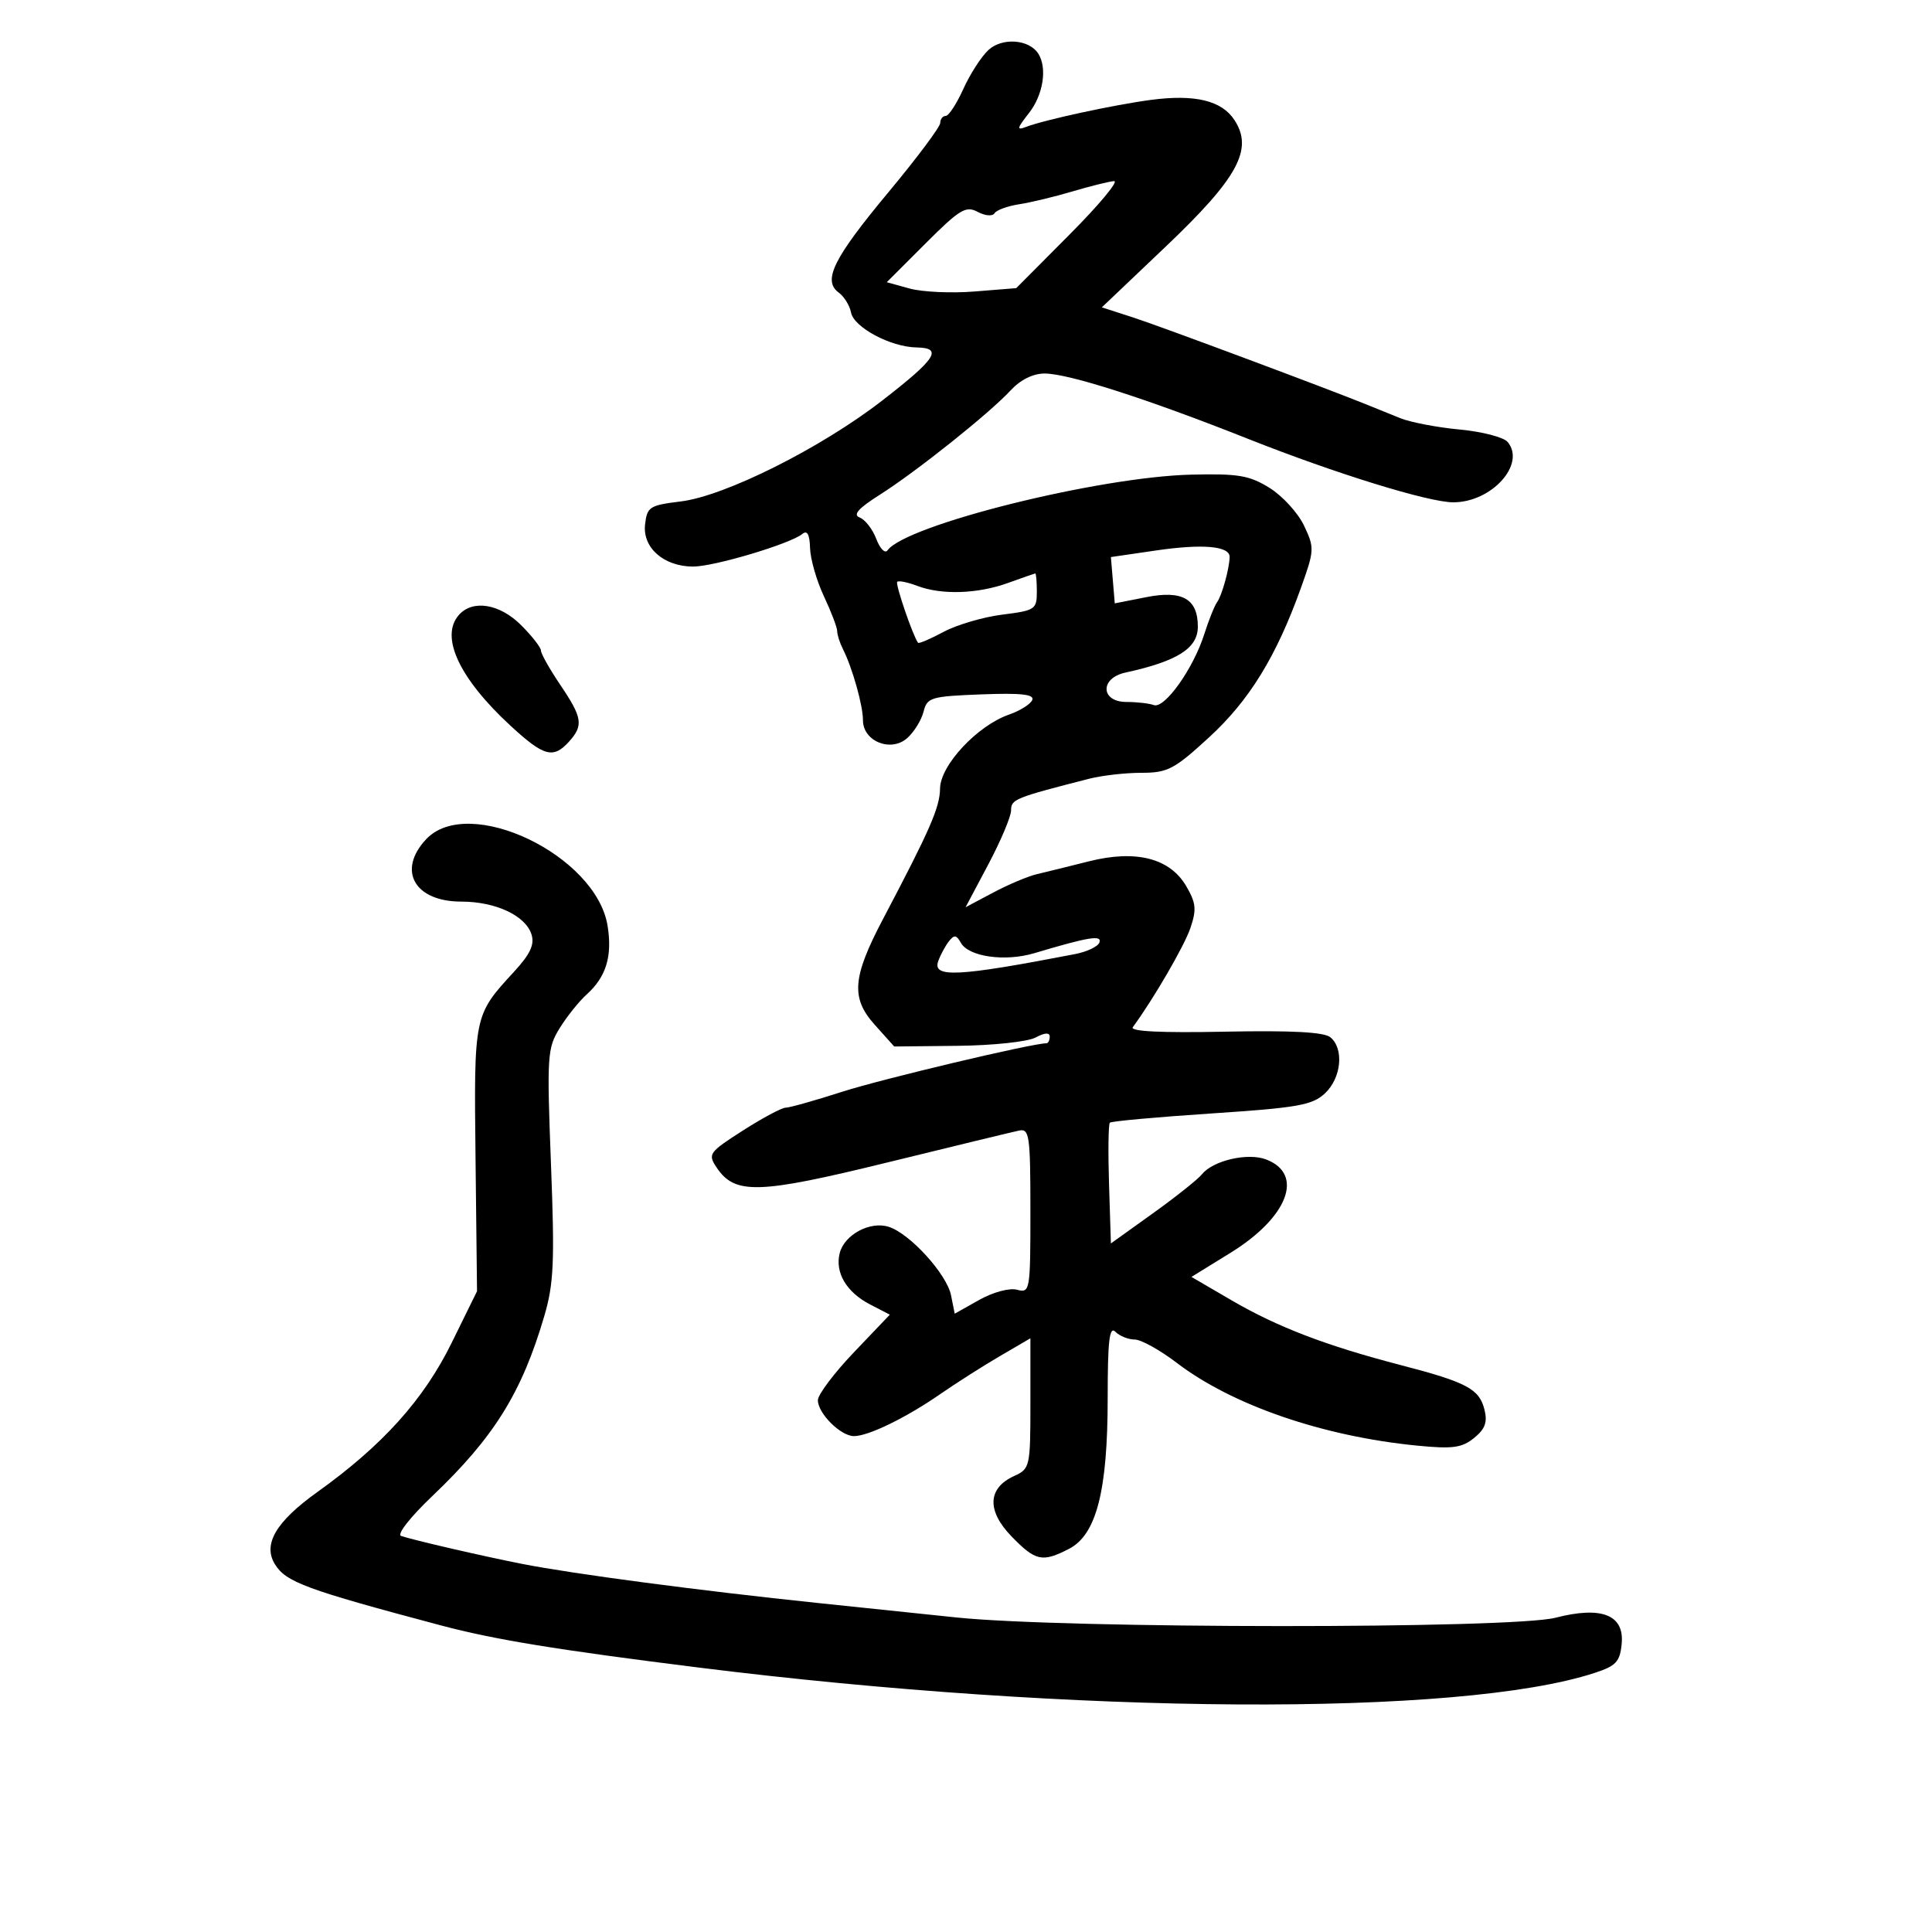 <svg xmlns="http://www.w3.org/2000/svg" width="300" height="300" viewBox="0 0 300 300" version="1.1">
	<path d="M 153.472 7.775 C 152.367 8.804, 150.616 11.526, 149.580 13.823 C 148.544 16.120, 147.315 18, 146.848 18 C 146.382 18, 146 18.492, 146 19.093 C 146 19.695, 142.383 24.532, 137.961 29.843 C 129.409 40.116, 127.696 43.573, 130.236 45.431 C 131.078 46.046, 131.938 47.437, 132.146 48.522 C 132.593 50.843, 138.298 53.884, 142.333 53.952 C 146.476 54.022, 145.378 55.707, 136.927 62.245 C 127.423 69.598, 112.576 77.026, 105.711 77.864 C 100.864 78.456, 100.477 78.705, 100.166 81.432 C 99.755 85.042, 103.046 87.945, 107.585 87.978 C 110.813 88.001, 122.704 84.456, 124.598 82.906 C 125.350 82.291, 125.724 82.983, 125.784 85.102 C 125.832 86.803, 126.801 90.172, 127.936 92.587 C 129.071 95.002, 130 97.439, 130 98.003 C 130 98.566, 130.395 99.809, 130.877 100.764 C 132.356 103.691, 134 109.523, 134 111.842 C 134 115.132, 138.380 116.871, 140.906 114.585 C 141.959 113.632, 143.086 111.794, 143.411 110.500 C 143.963 108.298, 144.540 108.126, 152.376 107.823 C 158.510 107.587, 160.629 107.816, 160.295 108.680 C 160.045 109.329, 158.418 110.356, 156.679 110.962 C 151.740 112.684, 146.006 118.836, 145.969 122.453 C 145.939 125.362, 144.400 128.883, 137.147 142.643 C 132.353 151.737, 132.093 154.956, 135.818 159.113 L 138.853 162.500 148.721 162.395 C 154.181 162.337, 159.573 161.763, 160.794 161.110 C 162.221 160.347, 163 160.295, 163 160.965 C 163 161.534, 162.767 162, 162.483 162 C 160.292 162, 136.964 167.538, 130.796 169.522 C 126.558 170.885, 122.599 172, 121.998 172 C 121.396 172, 118.409 173.596, 115.361 175.546 C 110.091 178.917, 109.888 179.199, 111.255 181.257 C 114.097 185.537, 117.691 185.435, 137.806 180.502 C 148.088 177.981, 157.287 175.753, 158.250 175.552 C 159.845 175.220, 160 176.325, 160 188 C 160 200.489, 159.947 200.799, 157.918 200.268 C 156.735 199.959, 154.199 200.644, 152.042 201.856 L 148.248 203.989 147.677 201.135 C 147.018 197.842, 141.287 191.543, 138.001 190.500 C 135.099 189.579, 131.107 191.724, 130.388 194.590 C 129.630 197.610, 131.438 200.658, 135.115 202.560 L 138.171 204.140 132.586 209.996 C 129.513 213.216, 127 216.560, 127 217.426 C 127 219.470, 130.546 223, 132.599 223 C 134.842 223, 140.695 220.150, 146 216.475 C 148.475 214.761, 152.638 212.110, 155.250 210.584 L 160 207.810 160 217.926 C 160 227.773, 159.933 228.074, 157.476 229.193 C 153.350 231.073, 153.198 234.577, 157.070 238.572 C 160.798 242.418, 161.852 242.645, 166.013 240.493 C 170.252 238.301, 172 231.475, 172 217.118 C 172 208.160, 172.267 205.867, 173.200 206.800 C 173.860 207.460, 175.206 208, 176.191 208 C 177.177 208, 180.122 209.633, 182.738 211.630 C 191.341 218.197, 205.426 223.045, 220.065 224.477 C 225.566 225.015, 226.997 224.823, 228.892 223.289 C 230.620 221.889, 230.999 220.845, 230.500 218.857 C 229.700 215.669, 227.733 214.627, 217.500 211.968 C 205.938 208.964, 198.355 206.061, 191.254 201.921 L 185.009 198.279 191.069 194.538 C 200.010 189.020, 202.567 182.307, 196.593 180.035 C 193.744 178.952, 188.357 180.201, 186.638 182.343 C 186.012 183.122, 182.575 185.857, 179 188.420 L 172.500 193.079 172.211 183.912 C 172.052 178.870, 172.108 174.558, 172.337 174.330 C 172.565 174.102, 179.670 173.456, 188.126 172.896 C 201.576 172.003, 203.782 171.611, 205.750 169.764 C 208.290 167.379, 208.726 162.847, 206.586 161.071 C 205.605 160.257, 200.582 159.990, 190.169 160.199 C 180.291 160.397, 175.417 160.158, 175.901 159.500 C 179.103 155.152, 183.899 146.895, 184.849 144.096 C 185.821 141.228, 185.720 140.206, 184.207 137.615 C 181.657 133.248, 176.387 131.905, 169.058 133.754 C 166.001 134.525, 162.375 135.419, 161 135.741 C 159.625 136.063, 156.572 137.350, 154.215 138.602 L 149.931 140.878 153.465 134.222 C 155.409 130.561, 157 126.781, 157 125.823 C 157 124.112, 157.586 123.875, 169.116 120.925 C 171.105 120.416, 174.760 120, 177.239 120 C 181.307 120, 182.327 119.466, 187.728 114.510 C 193.984 108.769, 198.171 101.968, 201.984 91.354 C 204.109 85.441, 204.128 85.071, 202.490 81.620 C 201.553 79.646, 199.147 77.012, 197.144 75.766 C 194.012 73.818, 192.306 73.528, 185 73.701 C 170.613 74.041, 140.635 81.513, 137.807 85.465 C 137.426 85.997, 136.646 85.198, 136.072 83.690 C 135.499 82.183, 134.341 80.684, 133.498 80.361 C 132.393 79.937, 133.259 78.953, 136.609 76.829 C 142.314 73.211, 153.647 64.171, 156.924 60.624 C 158.458 58.964, 160.404 58, 162.220 58 C 165.901 58, 178.186 61.948, 193.850 68.165 C 207.350 73.523, 221.831 78, 225.662 78 C 231.632 78, 236.970 72.079, 234.109 68.631 C 233.496 67.893, 230.144 67.023, 226.660 66.697 C 223.177 66.372, 219.015 65.576, 217.413 64.928 C 215.811 64.281, 213.600 63.384, 212.500 62.936 C 206.397 60.449, 180.136 50.647, 175.973 49.302 L 171.092 47.726 181.032 38.274 C 192.248 27.609, 194.653 23.172, 191.679 18.632 C 189.697 15.607, 185.544 14.609, 178.710 15.512 C 173.028 16.264, 162.184 18.608, 159.338 19.700 C 157.826 20.281, 157.893 19.951, 159.775 17.558 C 161.989 14.745, 162.645 10.563, 161.225 8.329 C 159.801 6.091, 155.602 5.791, 153.472 7.775 M 166.500 29.734 C 163.750 30.551, 160.033 31.445, 158.241 31.720 C 156.448 31.996, 154.733 32.622, 154.430 33.113 C 154.119 33.616, 152.974 33.521, 151.806 32.896 C 149.980 31.919, 149.016 32.504, 143.715 37.805 L 137.698 43.822 141.252 44.804 C 143.207 45.344, 147.730 45.551, 151.303 45.264 L 157.801 44.742 166.128 36.371 C 170.708 31.767, 173.791 28.056, 172.978 28.124 C 172.165 28.192, 169.250 28.917, 166.500 29.734 M 179.500 85.478 L 172.500 86.500 172.801 90.096 L 173.102 93.692 178 92.724 C 183.597 91.617, 186 92.993, 186 97.306 C 186 100.667, 182.838 102.672, 174.750 104.438 C 170.758 105.309, 170.894 109, 174.918 109 C 176.523 109, 178.436 109.218, 179.168 109.484 C 180.839 110.092, 185.294 103.835, 186.989 98.500 C 187.689 96.300, 188.590 94.050, 188.992 93.500 C 189.736 92.484, 190.892 88.322, 190.937 86.500 C 190.980 84.789, 186.785 84.414, 179.500 85.478 M 156.500 90.529 C 151.780 92.229, 146.196 92.405, 142.426 90.972 C 140.939 90.407, 139.541 90.125, 139.319 90.347 C 138.991 90.676, 141.740 98.712, 142.555 99.809 C 142.682 99.980, 144.468 99.217, 146.524 98.115 C 148.581 97.013, 152.679 95.809, 155.632 95.440 C 160.727 94.804, 161 94.623, 161 91.885 C 161 90.298, 160.887 89.020, 160.750 89.044 C 160.613 89.068, 158.700 89.736, 156.500 90.529 M 71.250 95.496 C 68.276 98.873, 71.324 105.376, 79.337 112.750 C 84.462 117.466, 85.915 117.857, 88.345 115.171 C 90.630 112.646, 90.449 111.455, 87 106.345 C 85.350 103.900, 84 101.507, 84 101.027 C 84 100.547, 82.615 98.769, 80.923 97.077 C 77.594 93.747, 73.394 93.061, 71.250 95.496 M 66.174 130.314 C 61.630 135.151, 64.357 140, 71.621 140 C 76.956 140, 81.602 142.169, 82.530 145.094 C 83.029 146.667, 82.341 148.145, 79.850 150.855 C 73.563 157.692, 73.589 157.566, 73.842 180 L 74.073 200.500 70.140 208.500 C 65.790 217.348, 59.405 224.440, 49.246 231.707 C 42.835 236.293, 40.777 239.812, 42.695 242.905 C 44.415 245.678, 47.522 246.821, 68.500 252.401 C 76.746 254.595, 86.433 256.178, 108.500 258.937 C 166.987 266.252, 226.654 266.612, 247.589 259.777 C 250.950 258.679, 251.544 258.043, 251.813 255.249 C 252.247 250.753, 248.703 249.354, 241.549 251.198 C 234.748 252.952, 165.405 252.921, 148.500 251.157 C 141.900 250.468, 132.225 249.458, 127 248.913 C 108.503 246.981, 88.943 244.393, 81 242.827 C 74.907 241.625, 64.177 239.145, 62.279 238.500 C 61.591 238.266, 63.712 235.560, 67.145 232.293 C 76.704 223.193, 81.020 216.258, 84.507 204.391 C 85.996 199.325, 86.143 196.010, 85.554 180.724 C 84.908 163.941, 84.983 162.763, 86.902 159.658 C 88.021 157.849, 89.902 155.498, 91.082 154.434 C 94.122 151.696, 95.103 148.496, 94.349 143.780 C 92.592 132.790, 72.755 123.310, 66.174 130.314 M 147.330 146.187 C 146.769 146.909, 146.030 148.287, 145.687 149.250 C 144.753 151.869, 148.762 151.662, 166.918 148.153 C 168.798 147.790, 170.509 146.974, 170.720 146.340 C 171.117 145.150, 169.030 145.495, 160.611 148.009 C 156.063 149.368, 150.418 148.570, 149.202 146.397 C 148.508 145.157, 148.160 145.118, 147.330 146.187" stroke="none" fill="black" fill-rule="evenodd"/>
</svg>